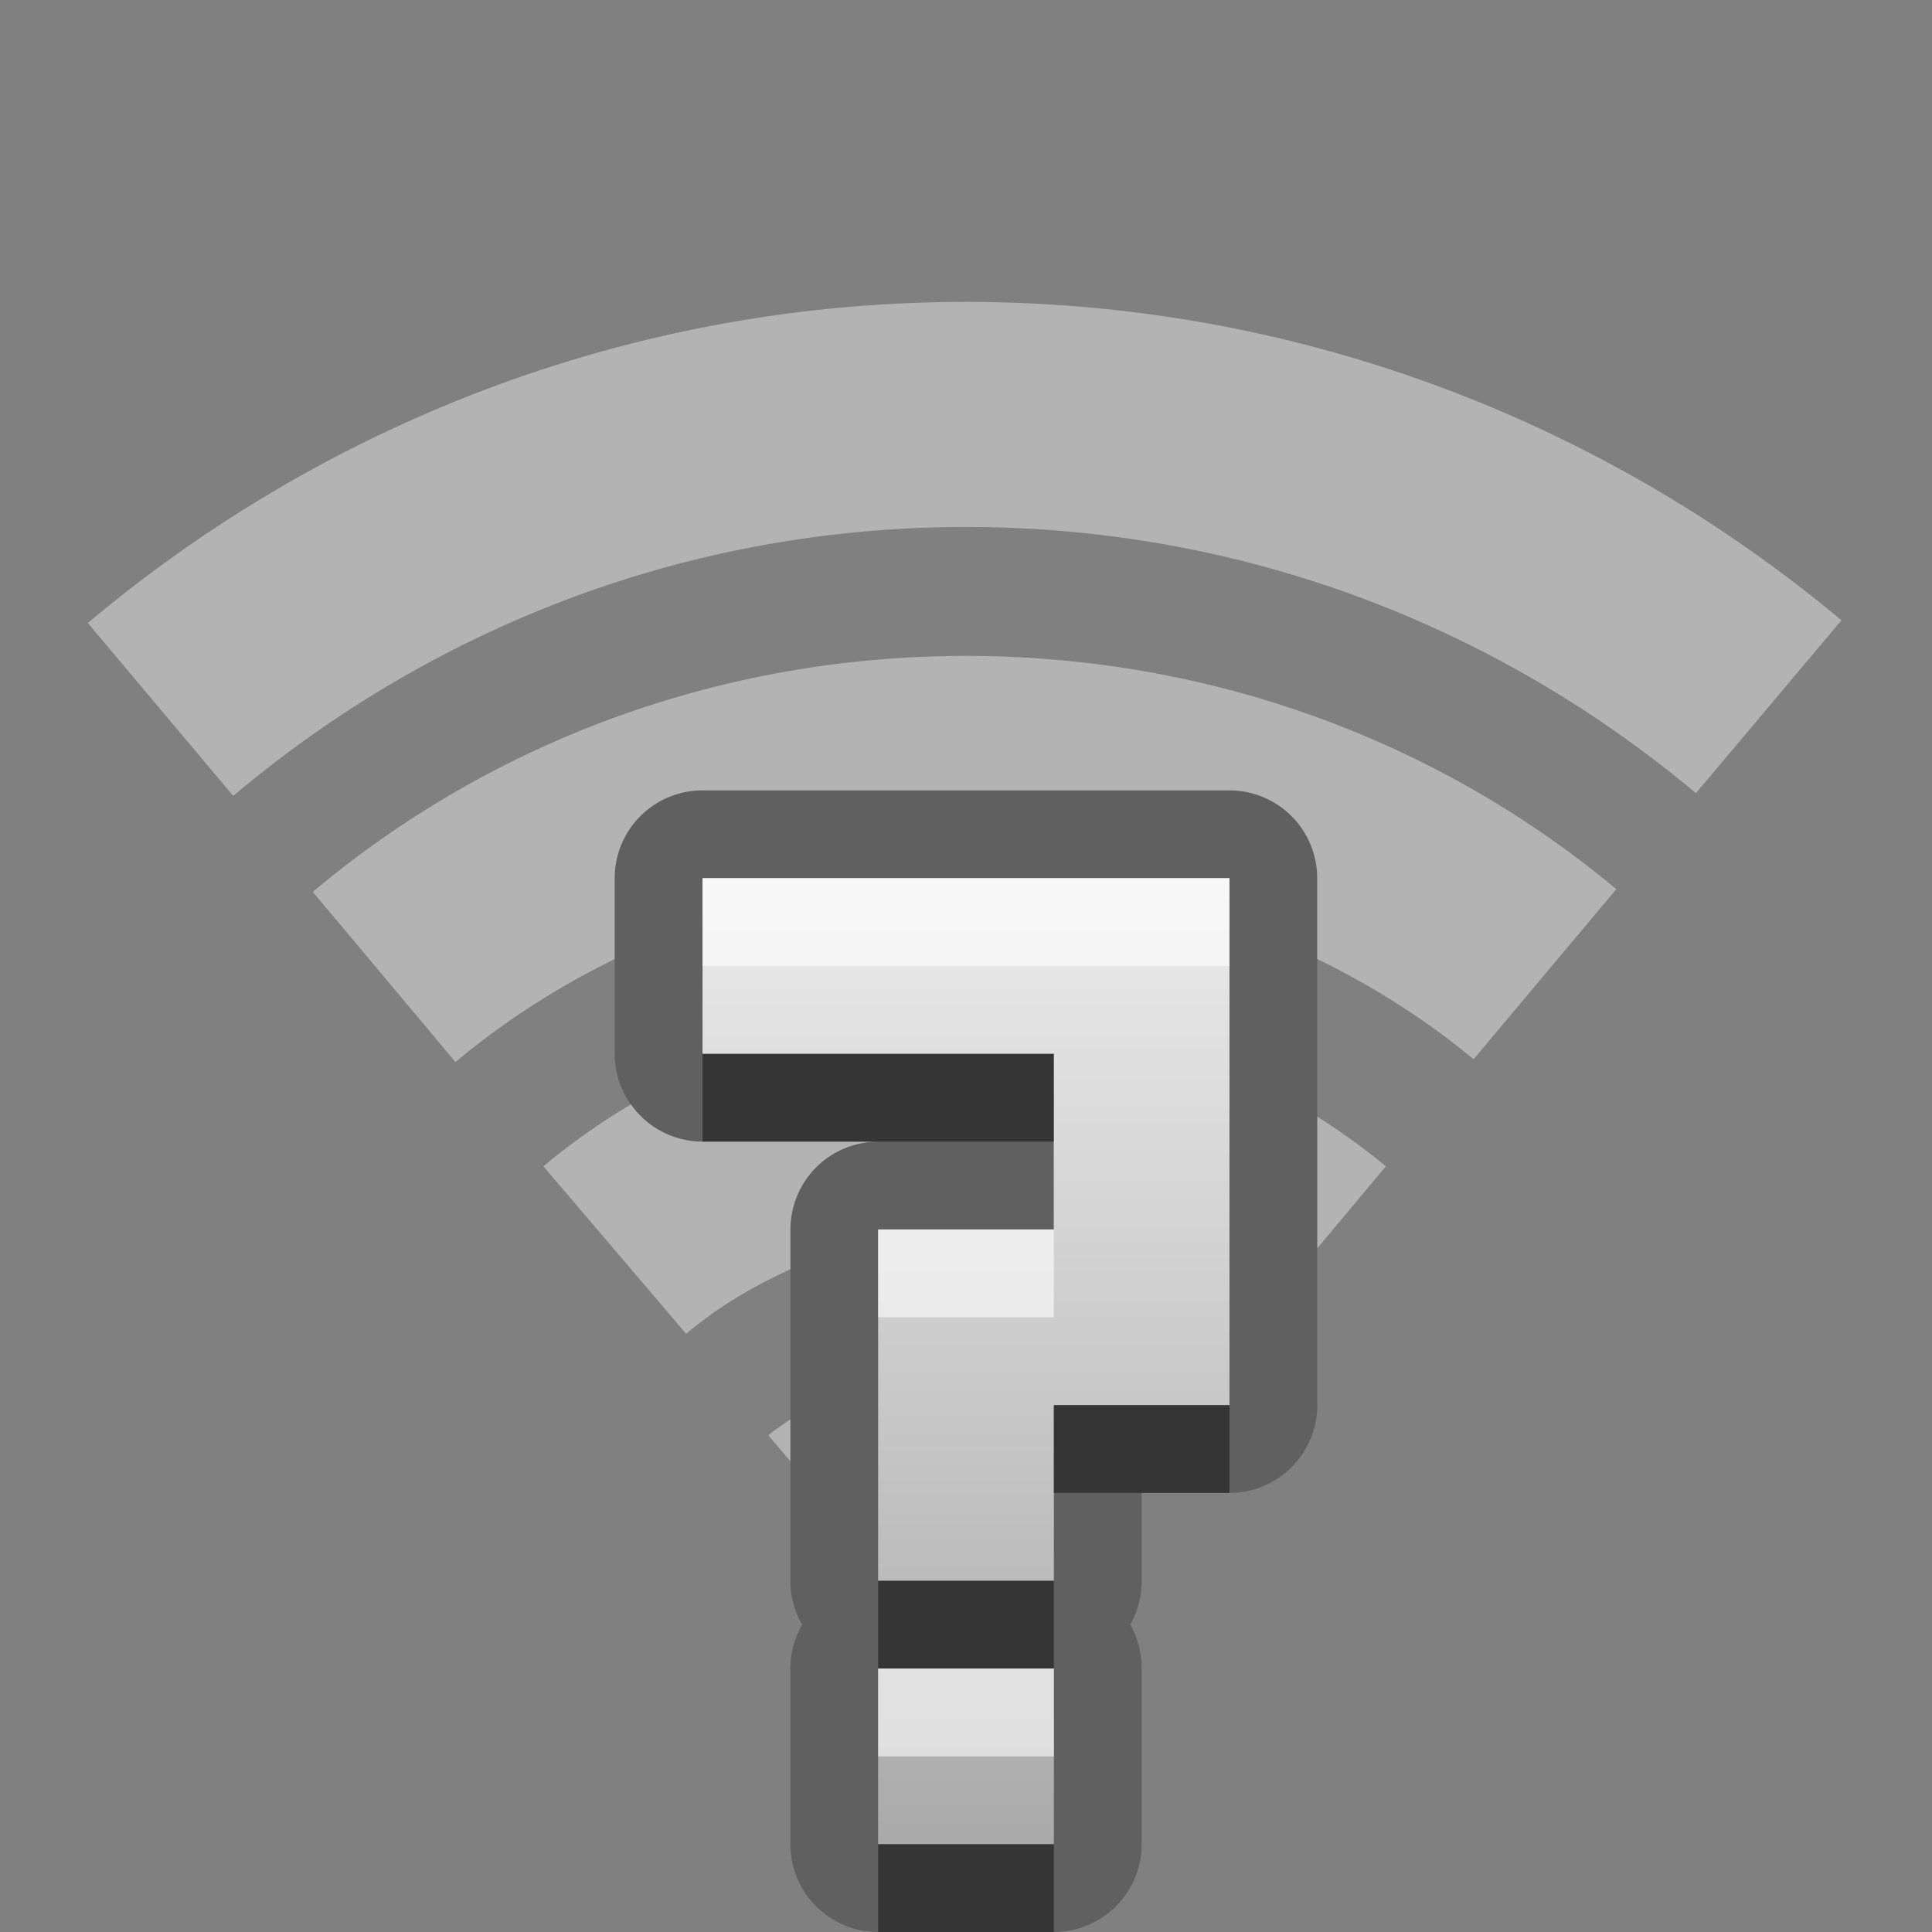 <?xml version="1.0" encoding="UTF-8"?>
<svg id="svg31" width="22" height="22" version="1.1" xmlns="http://www.w3.org/2000/svg" xmlns:cc="http://creativecommons.org/ns#" xmlns:dc="http://purl.org/dc/elements/1.1/" xmlns:rdf="http://www.w3.org/1999/02/22-rdf-syntax-ns#">
 <rect width="100%" height="100%" fill="#808080" stroke="none"/>
 <defs id="defs7">
  <linearGradient id="gr0" x1="11" x2="11" y1="10" y2="21" gradientUnits="userSpaceOnUse">
   <stop id="stop2" stop-color="#ebebeb" offset="0"/>
   <stop id="stop4" stop-color="#aaa" offset="1"/>
  </linearGradient>
 </defs>
 <path id="path9" d="m8 9a1 1 0 0 0-1 1v2a1 1 0 0 0 1 1h2a1 1 0 0 0-1 1v4a1 1 0 0 0 0.135 0.5 1 1 0 0 0-0.135 0.5v2a1 1 0 0 0 1 1h2a1 1 0 0 0 1-1v-2a1 1 0 0 0-0.13-0.5 1 1 0 0 0 0.13-0.5v-1h1a1 1 0 0 0 1-1v-6a1 1 0 0 0-1-1h-6zm0 1h6v6h-2v2h-2v-4h2v-2h-4v-2zm2 9h2v2h-2v-2z" opacity=".25"/>
 <path id="base" d="m8 10v2h4v2h-2v4h2v-2h2v-6h-6zm2 9v2h2v-2h-2z" fill="url(#gr0)"/>
 <path id="path17" d="m11 3.438c-3.809 0-7.296 1.384-10 3.656l1.656 1.969c2.261-1.906 5.156-3.062 8.344-3.062 3.173 0 6.058 1.142 8.312 3.031l1.657-1.969c-2.699-2.255-6.176-3.625-9.969-3.625zm0 4.031c-2.827 0-5.432 1-7.438 2.687l1.625 1.938c0.55-0.462 1.16-0.853 1.812-1.172v-0.922a1 1 0 0 1 1-1h6a1 1 0 0 1 1 1v0.92c0.64 0.312 1.24 0.693 1.781 1.142l1.625-1.937c-2.001-1.67-4.595-2.656-7.406-2.656zm-3.816 5.107c-0.351 0.209-0.685 0.444-0.996 0.705l1.625 1.907c0.357-0.301 0.761-0.54 1.188-0.735v-0.453a1 1 0 0 1 1-1h-2a1 1 0 0 1-0.816-0.424zm7.816 0.139v1.5l0.781-0.934c-0.246-0.205-0.509-0.392-0.781-0.566zm-6 3.447c-0.084 0.06-0.172 0.115-0.25 0.182l0.25 0.295v-0.477z" fill="#fff" opacity=".4"/>
 <path id="path19" d="m8 12v1h4v-1h-4zm4 4v1h2v-1h-2zm-2 2v1h2v-1h-2zm0 3v1h2v-1h-2z" opacity=".45"/>
 <path id="path26" d="m8 10v1h6v-1h-6zm2 4v1h2v-1h-2zm0 5v1h2v-1h-2z" fill="#fff" opacity=".6"/>
</svg>
